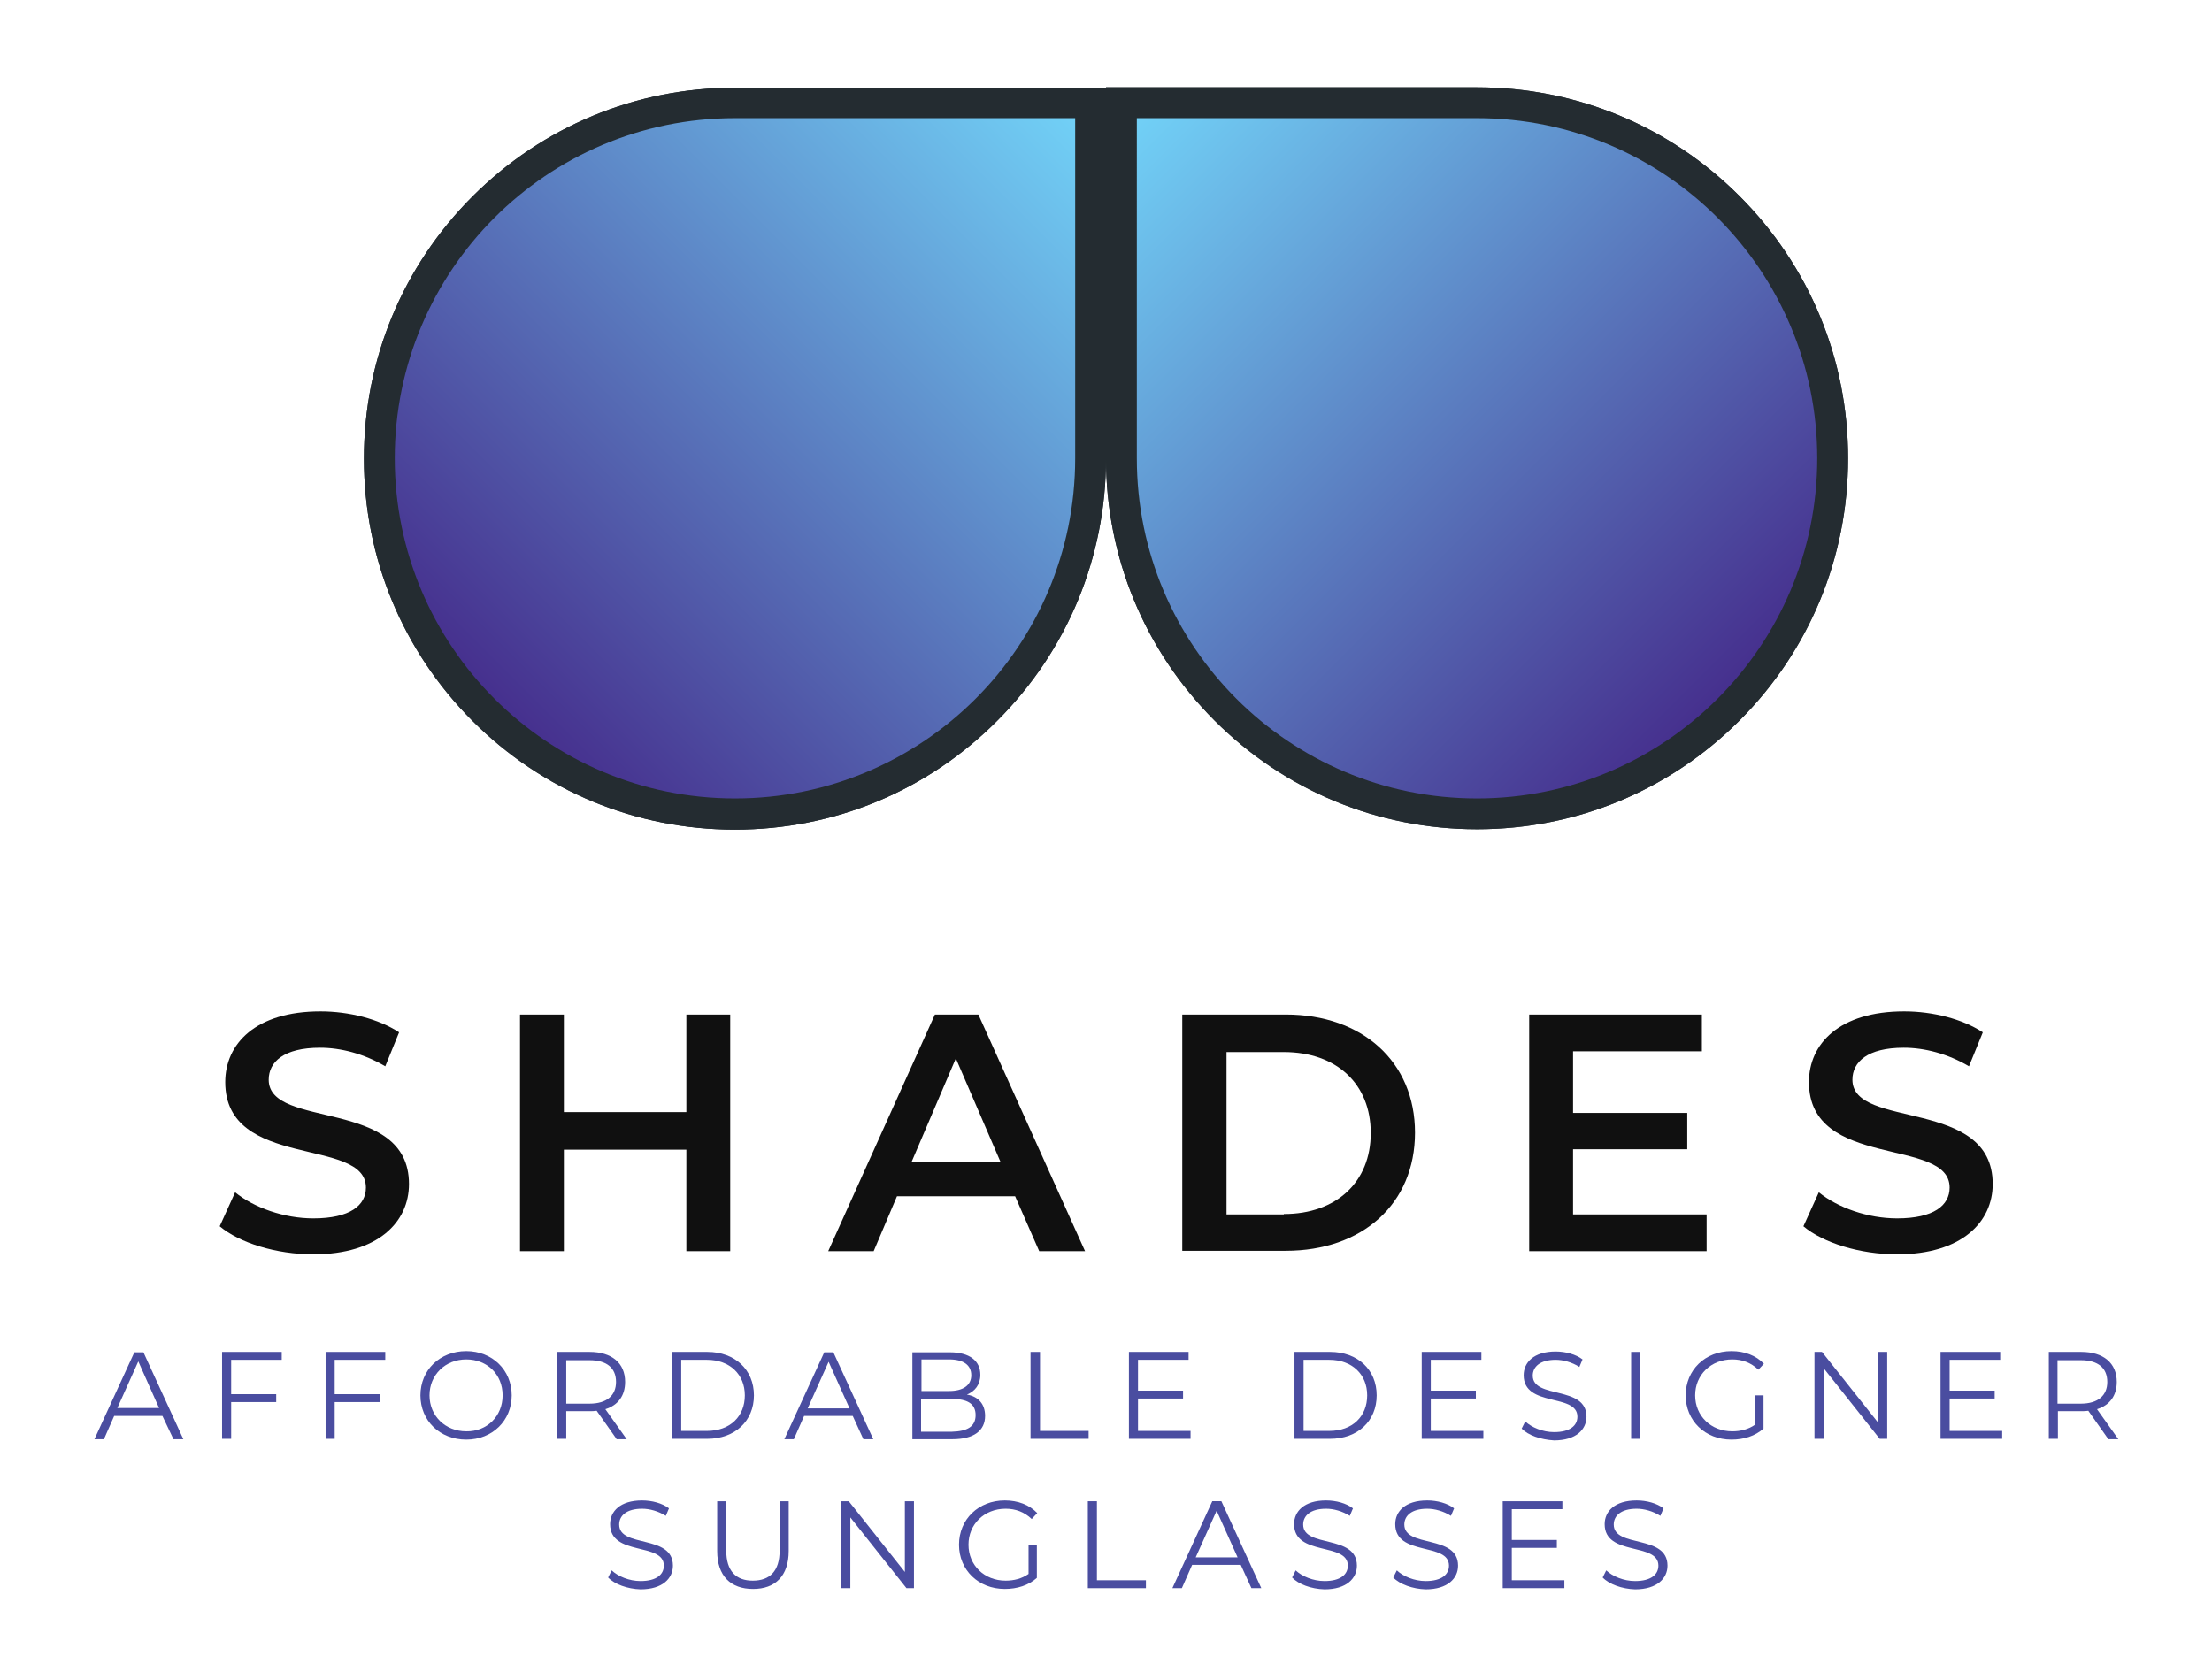 <?xml version="1.0" encoding="utf-8"?>
<!-- Generator: Adobe Illustrator 24.1.0, SVG Export Plug-In . SVG Version: 6.00 Build 0)  -->
<svg version="1.1" id="Ebene_1" xmlns="http://www.w3.org/2000/svg" xmlns:xlink="http://www.w3.org/1999/xlink" x="0px" y="0px"
	 viewBox="0 0 559.8 421.2" style="enable-background:new 0 0 559.8 421.2;" xml:space="preserve">
<style type="text/css">
	.st0{fill:#4A4DA0;}
	.st1{fill:#101010;}
	.st2{fill:#242C31;}
	.st3{fill:url(#SVGID_1_);}
	.st4{fill:url(#SVGID_2_);}
	.st5{fill:url(#SVGID_3_);}
	.st6{fill:url(#SVGID_4_);}
</style>
<g>
	<path class="st0" d="M41.1,358.4H28.9l-2.6,5.9h-2.4l10.1-22h2.3l10.1,22h-2.5L41.1,358.4z M40.3,356.5L35,344.6l-5.3,11.8H40.3z"
		/>
	<path class="st0" d="M58.5,344.2v8.7h11.4v2H58.5v9.3h-2.3v-22h15.1v2H58.5z"/>
	<path class="st0" d="M84.7,344.2v8.7h11.4v2H84.7v9.3h-2.3v-22h15.1v2H84.7z"/>
	<path class="st0" d="M106.4,353.2c0-6.4,4.9-11.2,11.6-11.2c6.6,0,11.5,4.8,11.5,11.2s-4.9,11.2-11.5,11.2
		C111.3,364.4,106.4,359.6,106.4,353.2z M127.2,353.2c0-5.3-3.9-9.1-9.2-9.1c-5.3,0-9.3,3.9-9.3,9.1s4,9.1,9.3,9.1
		C123.2,362.4,127.2,358.5,127.2,353.2z"/>
	<path class="st0" d="M156,364.2l-5-7.1c-0.6,0.1-1.1,0.1-1.8,0.1h-5.9v7H141v-22h8.2c5.6,0,9,2.8,9,7.6c0,3.5-1.8,5.9-5,6.9
		l5.4,7.6H156z M155.9,349.8c0-3.5-2.3-5.5-6.7-5.5h-5.9v11h5.9C153.6,355.3,155.9,353.2,155.9,349.8z"/>
	<path class="st0" d="M170,342.2h9c7,0,11.8,4.5,11.8,11s-4.8,11-11.8,11h-9V342.2z M178.9,362.2c5.9,0,9.6-3.7,9.6-9
		c0-5.3-3.8-9-9.6-9h-6.5v18H178.9z"/>
	<path class="st0" d="M215.8,358.4h-12.3l-2.6,5.9h-2.4l10.1-22h2.3l10.1,22h-2.5L215.8,358.4z M215,356.5l-5.3-11.8l-5.3,11.8H215z
		"/>
	<path class="st0" d="M249.3,358.4c0,3.7-2.8,5.9-8.3,5.9h-10.1v-22h9.5c4.9,0,7.7,2.1,7.7,5.7c0,2.5-1.4,4.2-3.4,5
		C247.6,353.5,249.3,355.4,249.3,358.4z M233.2,344.1v8h7c3.5,0,5.6-1.4,5.6-4s-2-4-5.6-4H233.2z M246.9,358.2c0-2.9-2.1-4.1-6-4.1
		h-7.8v8.3h7.8C244.8,362.3,246.9,361.1,246.9,358.2z"/>
	<path class="st0" d="M260.9,342.2h2.3v20h12.3v2h-14.7V342.2z"/>
	<path class="st0" d="M301.3,362.2v2h-15.6v-22h15.1v2H288v7.8h11.4v2H288v8.2H301.3z"/>
	<path class="st0" d="M327.6,342.2h9c7,0,11.8,4.5,11.8,11s-4.8,11-11.8,11h-9V342.2z M336.4,362.2c5.9,0,9.6-3.7,9.6-9
		c0-5.3-3.8-9-9.6-9h-6.5v18H336.4z"/>
	<path class="st0" d="M375.4,362.2v2h-15.6v-22h15.1v2h-12.8v7.8h11.4v2h-11.4v8.2H375.4z"/>
	<path class="st0" d="M385.1,361.6l0.9-1.8c1.6,1.5,4.4,2.7,7.3,2.7c4.1,0,5.9-1.7,5.9-3.9c0-6-13.6-2.3-13.6-10.5
		c0-3.2,2.5-6,8.1-6c2.5,0,5.1,0.7,6.8,2l-0.8,1.9c-1.9-1.2-4.1-1.8-6-1.8c-4,0-5.8,1.8-5.8,4c0,6,13.6,2.4,13.6,10.4
		c0,3.2-2.6,6-8.2,6C389.9,364.4,386.7,363.3,385.1,361.6z"/>
	<path class="st0" d="M412.8,342.2h2.3v22h-2.3V342.2z"/>
	<path class="st0" d="M444.1,353.2h2.2v8.4c-2.1,1.9-5,2.8-8.1,2.8c-6.7,0-11.6-4.8-11.6-11.2s4.9-11.2,11.6-11.2
		c3.3,0,6.2,1.1,8.2,3.2l-1.4,1.5c-1.9-1.8-4.1-2.6-6.6-2.6c-5.4,0-9.4,3.9-9.4,9.1c0,5.2,4,9.1,9.4,9.1c2.1,0,4.1-0.5,5.8-1.7
		V353.2z"/>
	<path class="st0" d="M477.6,342.2v22h-1.9l-14.2-17.9v17.9h-2.3v-22h1.9l14.2,17.9v-17.9H477.6z"/>
	<path class="st0" d="M506.7,362.2v2h-15.6v-22h15.1v2h-12.8v7.8h11.4v2h-11.4v8.2H506.7z"/>
	<path class="st0" d="M533.5,364.2l-5-7.1c-0.6,0.1-1.1,0.1-1.8,0.1h-5.9v7h-2.3v-22h8.2c5.6,0,9,2.8,9,7.6c0,3.5-1.8,5.9-5,6.9
		l5.4,7.6H533.5z M533.3,349.8c0-3.5-2.3-5.5-6.7-5.5h-5.9v11h5.9C531,355.3,533.3,353.2,533.3,349.8z"/>
	<path class="st0" d="M153.9,399.3l0.9-1.8c1.6,1.5,4.4,2.7,7.3,2.7c4.1,0,5.9-1.7,5.9-3.9c0-6-13.6-2.3-13.6-10.5
		c0-3.2,2.5-6,8.1-6c2.5,0,5.1,0.7,6.8,2l-0.8,1.9c-1.9-1.2-4.1-1.8-6-1.8c-4,0-5.8,1.8-5.8,4c0,6,13.6,2.4,13.6,10.4
		c0,3.2-2.6,6-8.2,6C158.8,402.2,155.5,401,153.9,399.3z"/>
	<path class="st0" d="M181.5,392.6V380h2.3v12.5c0,5.2,2.5,7.6,6.7,7.6c4.3,0,6.8-2.4,6.8-7.6V380h2.3v12.6c0,6.3-3.4,9.6-9,9.6
		C184.9,402.2,181.5,398.9,181.5,392.6z"/>
	<path class="st0" d="M231.3,380v22h-1.9l-14.2-17.9V402h-2.3v-22h1.9l14.2,17.9V380H231.3z"/>
	<path class="st0" d="M260.2,391h2.2v8.4c-2.1,1.9-5,2.8-8.1,2.8c-6.7,0-11.6-4.8-11.6-11.2s4.9-11.2,11.6-11.2
		c3.3,0,6.2,1.1,8.2,3.2l-1.4,1.5c-1.9-1.8-4.1-2.6-6.6-2.6c-5.4,0-9.4,3.9-9.4,9.1c0,5.2,4,9.1,9.4,9.1c2.1,0,4.1-0.5,5.8-1.7V391z
		"/>
	<path class="st0" d="M275.3,380h2.3v20H290v2h-14.7V380z"/>
	<path class="st0" d="M314,396.1h-12.3l-2.6,5.9h-2.4l10.1-22h2.3l10.1,22h-2.5L314,396.1z M313.2,394.2l-5.3-11.8l-5.3,11.8H313.2z
		"/>
	<path class="st0" d="M327,399.3l0.9-1.8c1.6,1.5,4.4,2.7,7.3,2.7c4.1,0,5.9-1.7,5.9-3.9c0-6-13.6-2.3-13.6-10.5c0-3.2,2.5-6,8.1-6
		c2.5,0,5.1,0.7,6.8,2l-0.8,1.9c-1.9-1.2-4.1-1.8-6-1.8c-4,0-5.8,1.8-5.8,4c0,6,13.6,2.4,13.6,10.4c0,3.2-2.6,6-8.2,6
		C331.8,402.2,328.6,401,327,399.3z"/>
	<path class="st0" d="M352.6,399.3l0.9-1.8c1.6,1.5,4.4,2.7,7.3,2.7c4.1,0,5.9-1.7,5.9-3.9c0-6-13.6-2.3-13.6-10.5
		c0-3.2,2.5-6,8.1-6c2.5,0,5.1,0.7,6.8,2l-0.8,1.9c-1.9-1.2-4.1-1.8-6-1.8c-4,0-5.8,1.8-5.8,4c0,6,13.6,2.4,13.6,10.4
		c0,3.2-2.6,6-8.2,6C357.5,402.2,354.2,401,352.6,399.3z"/>
	<path class="st0" d="M395.9,400v2h-15.6v-22h15.1v2h-12.8v7.8h11.4v2h-11.4v8.2H395.9z"/>
	<path class="st0" d="M405.6,399.3l0.9-1.8c1.6,1.5,4.4,2.7,7.3,2.7c4.1,0,5.9-1.7,5.9-3.9c0-6-13.6-2.3-13.6-10.5
		c0-3.2,2.5-6,8.1-6c2.5,0,5.1,0.7,6.8,2l-0.8,1.9c-1.9-1.2-4.1-1.8-6-1.8c-4,0-5.8,1.8-5.8,4c0,6,13.6,2.4,13.6,10.4
		c0,3.2-2.6,6-8.2,6C410.5,402.2,407.2,401,405.6,399.3z"/>
</g>
<g>
	<path class="st1" d="M55.6,310.4l3.9-8.6c4.8,3.9,12.4,6.6,19.8,6.6c9.3,0,13.3-3.3,13.3-7.8c0-12.9-35.6-4.4-35.6-26.7
		c0-9.7,7.7-17.9,24.1-17.9c7.2,0,14.7,1.9,19.9,5.3l-3.5,8.6c-5.4-3.2-11.3-4.7-16.5-4.7c-9.2,0-13,3.6-13,8.1
		c0,12.7,35.5,4.4,35.5,26.4c0,9.6-7.8,17.8-24.2,17.8C69.9,317.5,60.6,314.6,55.6,310.4z"/>
	<path class="st1" d="M184.8,256.8v59.9h-11.1V291h-31v25.7h-11.1v-59.9h11.1v24.7h31v-24.7H184.8z"/>
	<path class="st1" d="M256.9,302.8h-29.9l-5.9,13.9h-11.5l27-59.9h11l27,59.9h-11.6L256.9,302.8z M253.2,294.1l-11.3-26.2
		l-11.2,26.2H253.2z"/>
	<path class="st1" d="M299.2,256.8h26.2c19.4,0,32.7,12,32.7,29.9c0,18-13.3,29.9-32.7,29.9h-26.2V256.8z M324.9,307.3
		c13.3,0,22-8.1,22-20.5c0-12.4-8.6-20.5-22-20.5h-14.5v41.1H324.9z"/>
	<path class="st1" d="M431.9,307.4v9.3H387v-59.9h43.7v9.3h-32.6v15.6H427v9.2h-28.9v16.5H431.9z"/>
	<path class="st1" d="M456.4,310.4l3.9-8.6c4.8,3.9,12.4,6.6,19.8,6.6c9.3,0,13.3-3.3,13.3-7.8c0-12.9-35.6-4.4-35.6-26.7
		c0-9.7,7.7-17.9,24.1-17.9c7.2,0,14.7,1.9,19.9,5.3l-3.5,8.6c-5.4-3.2-11.3-4.7-16.5-4.7c-9.2,0-13,3.6-13,8.1
		c0,12.7,35.5,4.4,35.5,26.4c0,9.6-7.8,17.8-24.2,17.8C470.7,317.5,461.4,314.6,456.4,310.4z"/>
</g>
<g>
	<path class="st2" d="M186,210c-25.1,0-48.7-9.8-66.4-27.5c-17.7-17.7-27.5-41.3-27.5-66.4c0-25.1,9.8-48.7,27.5-66.4
		c17.7-17.7,41.3-27.5,66.4-27.5h93.9V116c0,25.1-9.8,48.7-27.5,66.4C234.7,200.2,211.1,210,186,210z"/>
	
		<linearGradient id="SVGID_1_" gradientUnits="userSpaceOnUse" x1="146.452" y1="-266.4" x2="293.452" y2="-413.4" gradientTransform="matrix(1 0 0 1 -21.337 443.337)">
		<stop  offset="0" style="stop-color:#623C97"/>
		<stop  offset="1" style="stop-color:#19ACE4"/>
	</linearGradient>
	<path class="st3" d="M272.1,116V29.9H186c-47.6,0-86.1,38.6-86.1,86.1s38.6,86.1,86.1,86.1S272.1,163.6,272.1,116z"/>
	<path class="st2" d="M467.7,116c0,25.1-9.8,48.7-27.5,66.4c-17.7,17.7-41.3,27.5-66.4,27.5c-25.1,0-48.7-9.8-66.4-27.5
		c-17.7-17.7-27.5-41.3-27.5-66.4V22.1h93.9c25.1,0,48.7,9.8,66.4,27.5C458,67.4,467.7,91,467.7,116z"/>
	
		<linearGradient id="SVGID_2_" gradientUnits="userSpaceOnUse" x1="1626.257" y1="-271.291" x2="1773.258" y2="-418.291" gradientTransform="matrix(0 -1 1 0 706.007 1803.195)">
		<stop  offset="0" style="stop-color:#623C97"/>
		<stop  offset="1" style="stop-color:#19ACE4"/>
	</linearGradient>
	<path class="st4" d="M373.8,29.9h-86.1V116c0,47.6,38.6,86.1,86.1,86.1s86.1-38.6,86.1-86.1S421.4,29.9,373.8,29.9z"/>
</g>
<g>
	<path class="st2" d="M186,210c-25.1,0-48.7-9.8-66.4-27.5c-17.7-17.7-27.5-41.3-27.5-66.4c0-25.1,9.8-48.7,27.5-66.4
		c17.7-17.7,41.3-27.5,66.4-27.5h93.9V116c0,25.1-9.8,48.7-27.5,66.4C234.7,200.2,211.1,210,186,210z"/>
	
		<linearGradient id="SVGID_3_" gradientUnits="userSpaceOnUse" x1="146.452" y1="-266.4" x2="293.452" y2="-413.4" gradientTransform="matrix(1 0 0 1 -21.337 443.337)">
		<stop  offset="0" style="stop-color:#46308E"/>
		<stop  offset="1" style="stop-color:#71D0F6"/>
	</linearGradient>
	<path class="st5" d="M272.1,116V29.9H186c-47.6,0-86.1,38.6-86.1,86.1s38.6,86.1,86.1,86.1S272.1,163.6,272.1,116z"/>
	<path class="st2" d="M467.7,116c0,25.1-9.8,48.7-27.5,66.4c-17.7,17.7-41.3,27.5-66.4,27.5c-25.1,0-48.7-9.8-66.4-27.5
		c-17.7-17.7-27.5-41.3-27.5-66.4V22.1h93.9c25.1,0,48.7,9.8,66.4,27.5C458,67.4,467.7,91,467.7,116z"/>
	
		<linearGradient id="SVGID_4_" gradientUnits="userSpaceOnUse" x1="1626.257" y1="-271.291" x2="1773.258" y2="-418.292" gradientTransform="matrix(0 -1 1 0 706.007 1803.195)">
		<stop  offset="0" style="stop-color:#46308E"/>
		<stop  offset="1" style="stop-color:#71D0F6"/>
	</linearGradient>
	<path class="st6" d="M373.8,29.9h-86.1V116c0,47.6,38.6,86.1,86.1,86.1s86.1-38.6,86.1-86.1S421.4,29.9,373.8,29.9z"/>
</g>
</svg>
